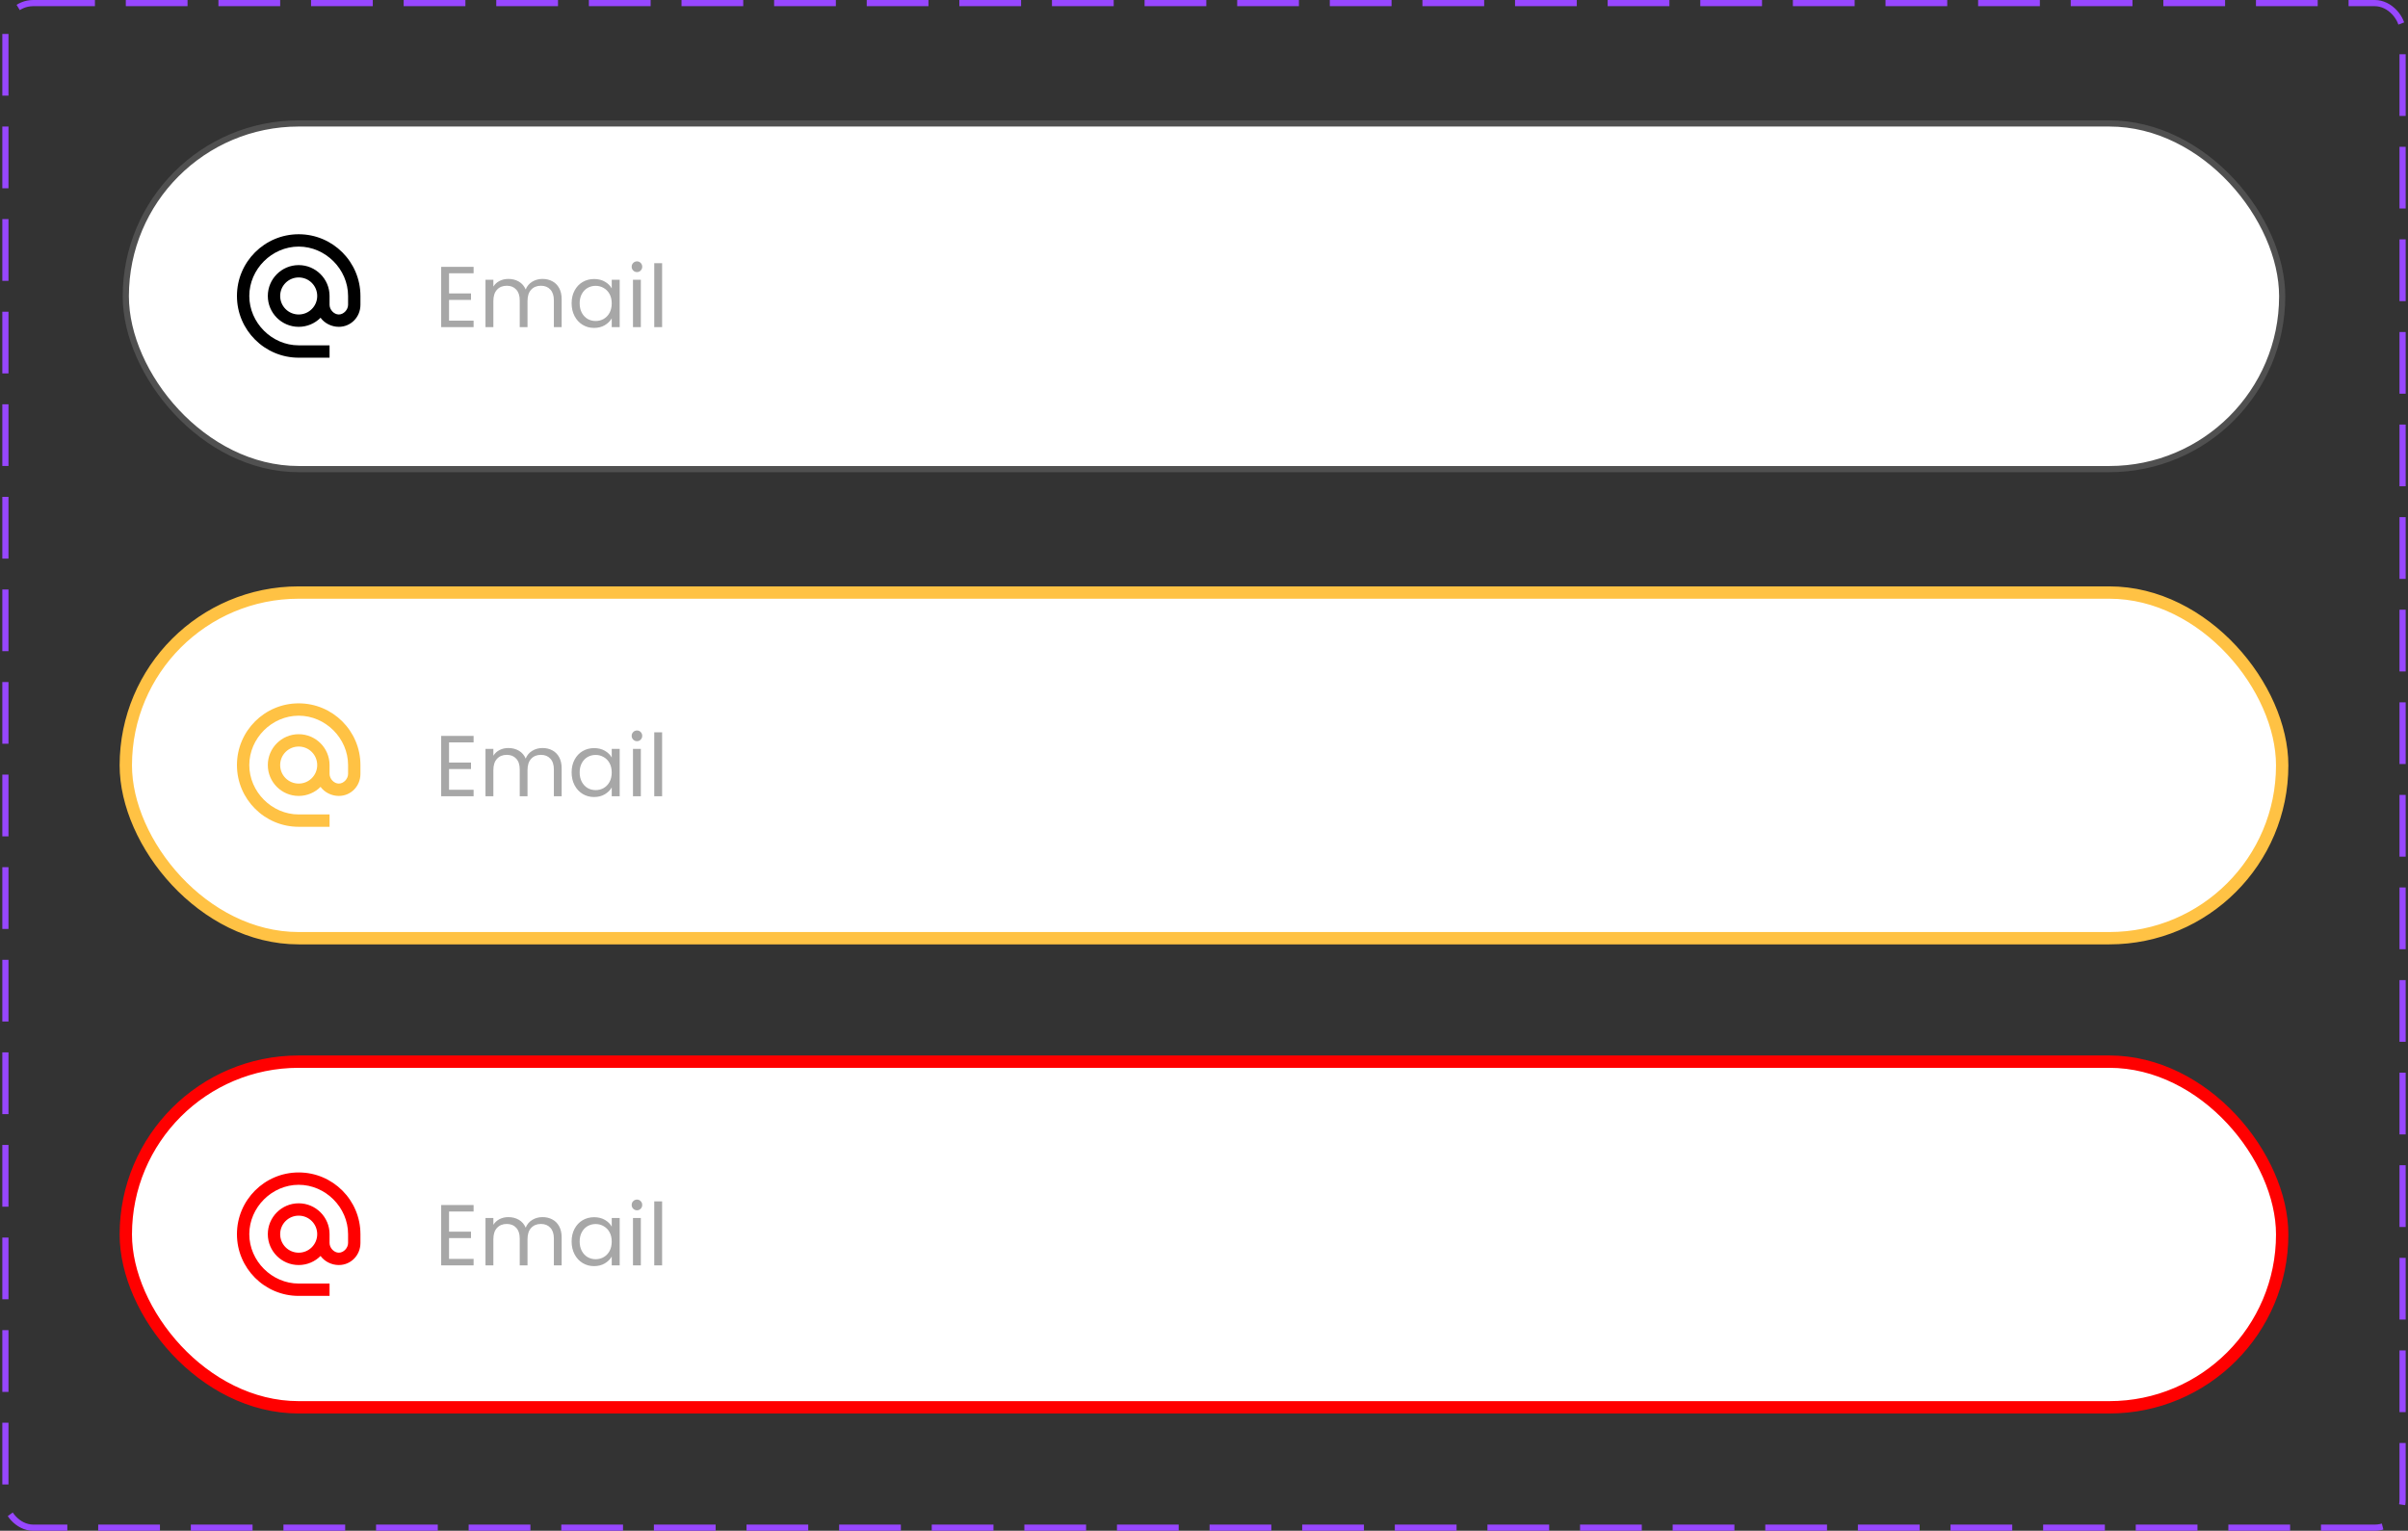 <svg width="390" height="248" viewBox="0 0 390 248" fill="none" xmlns="http://www.w3.org/2000/svg">
<rect x="0" y="0" width="390" height="248" fill="#333333" stroke="none"/>
<rect x="0.876" y="0.5" width="388.247" height="247" rx="4.5" stroke="#9747FF" stroke-dasharray="10 5"/>
<rect x="20.376" y="20" width="349.247" height="56" rx="28" fill="white"/>
<rect x="20.376" y="20" width="349.247" height="56" rx="28" stroke="#505050"/>
<path d="M48.376 37.95C42.856 37.95 38.376 42.43 38.376 47.95C38.376 53.47 42.856 57.95 48.376 57.95H53.376V55.95H48.376C44.036 55.95 40.376 52.29 40.376 47.95C40.376 43.61 44.036 39.95 48.376 39.95C52.716 39.95 56.376 43.61 56.376 47.95V49.38C56.376 50.17 55.666 50.95 54.876 50.95C54.086 50.95 53.376 50.17 53.376 49.38V47.95C53.376 45.19 51.136 42.95 48.376 42.95C45.616 42.95 43.376 45.19 43.376 47.95C43.376 50.71 45.616 52.95 48.376 52.95C49.756 52.95 51.016 52.39 51.916 51.48C52.566 52.37 53.686 52.95 54.876 52.95C56.846 52.95 58.376 51.35 58.376 49.38V47.95C58.376 42.43 53.896 37.95 48.376 37.95ZM48.376 50.95C46.716 50.95 45.376 49.61 45.376 47.95C45.376 46.29 46.716 44.95 48.376 44.95C50.036 44.95 51.376 46.29 51.376 47.95C51.376 49.61 50.036 50.95 48.376 50.95Z" fill="black"/>
<path d="M72.728 44.278V47.54H76.284V48.59H72.728V51.95H76.704V53H71.454V43.228H76.704V44.278H72.728ZM87.858 45.188C88.456 45.188 88.987 45.314 89.454 45.566C89.921 45.809 90.29 46.177 90.56 46.672C90.831 47.167 90.966 47.769 90.966 48.478V53H89.706V48.66C89.706 47.895 89.515 47.311 89.132 46.91C88.759 46.499 88.25 46.294 87.606 46.294C86.944 46.294 86.416 46.509 86.024 46.938C85.632 47.358 85.436 47.969 85.436 48.772V53H84.176V48.66C84.176 47.895 83.985 47.311 83.602 46.91C83.229 46.499 82.72 46.294 82.076 46.294C81.413 46.294 80.886 46.509 80.494 46.938C80.102 47.358 79.906 47.969 79.906 48.772V53H78.632V45.328H79.906V46.434C80.158 46.033 80.494 45.725 80.914 45.51C81.344 45.295 81.815 45.188 82.328 45.188C82.972 45.188 83.541 45.333 84.036 45.622C84.531 45.911 84.9 46.336 85.142 46.896C85.357 46.355 85.712 45.935 86.206 45.636C86.701 45.337 87.251 45.188 87.858 45.188ZM92.58 49.136C92.58 48.352 92.739 47.666 93.056 47.078C93.373 46.481 93.807 46.019 94.358 45.692C94.918 45.365 95.539 45.202 96.22 45.202C96.892 45.202 97.475 45.347 97.97 45.636C98.465 45.925 98.833 46.289 99.076 46.728V45.328H100.364V53H99.076V51.572C98.824 52.02 98.446 52.393 97.942 52.692C97.447 52.981 96.869 53.126 96.206 53.126C95.525 53.126 94.909 52.958 94.358 52.622C93.807 52.286 93.373 51.815 93.056 51.208C92.739 50.601 92.58 49.911 92.58 49.136ZM99.076 49.15C99.076 48.571 98.959 48.067 98.726 47.638C98.493 47.209 98.175 46.882 97.774 46.658C97.382 46.425 96.948 46.308 96.472 46.308C95.996 46.308 95.562 46.42 95.17 46.644C94.778 46.868 94.465 47.195 94.232 47.624C93.999 48.053 93.882 48.557 93.882 49.136C93.882 49.724 93.999 50.237 94.232 50.676C94.465 51.105 94.778 51.437 95.17 51.67C95.562 51.894 95.996 52.006 96.472 52.006C96.948 52.006 97.382 51.894 97.774 51.67C98.175 51.437 98.493 51.105 98.726 50.676C98.959 50.237 99.076 49.729 99.076 49.15ZM103.175 44.082C102.932 44.082 102.727 43.998 102.559 43.83C102.391 43.662 102.307 43.457 102.307 43.214C102.307 42.971 102.391 42.766 102.559 42.598C102.727 42.43 102.932 42.346 103.175 42.346C103.408 42.346 103.604 42.43 103.763 42.598C103.931 42.766 104.015 42.971 104.015 43.214C104.015 43.457 103.931 43.662 103.763 43.83C103.604 43.998 103.408 44.082 103.175 44.082ZM103.791 45.328V53H102.517V45.328H103.791ZM107.236 42.64V53H105.962V42.64H107.236Z" fill="#A7A7A7"/>
<rect x="20.376" y="96" width="349.247" height="56" rx="28" fill="white"/>
<rect x="20.376" y="96" width="349.247" height="56" rx="28" stroke="#FFC244" stroke-width="2"/>
<path d="M48.376 113.95C42.856 113.95 38.376 118.43 38.376 123.95C38.376 129.47 42.856 133.95 48.376 133.95H53.376V131.95H48.376C44.036 131.95 40.376 128.29 40.376 123.95C40.376 119.61 44.036 115.95 48.376 115.95C52.716 115.95 56.376 119.61 56.376 123.95V125.38C56.376 126.17 55.666 126.95 54.876 126.95C54.086 126.95 53.376 126.17 53.376 125.38V123.95C53.376 121.19 51.136 118.95 48.376 118.95C45.616 118.95 43.376 121.19 43.376 123.95C43.376 126.71 45.616 128.95 48.376 128.95C49.756 128.95 51.016 128.39 51.916 127.48C52.566 128.37 53.686 128.95 54.876 128.95C56.846 128.95 58.376 127.35 58.376 125.38V123.95C58.376 118.43 53.896 113.95 48.376 113.95ZM48.376 126.95C46.716 126.95 45.376 125.61 45.376 123.95C45.376 122.29 46.716 120.95 48.376 120.95C50.036 120.95 51.376 122.29 51.376 123.95C51.376 125.61 50.036 126.95 48.376 126.95Z" fill="#FFC244"/>
<path d="M72.728 120.278V123.54H76.284V124.59H72.728V127.95H76.704V129H71.454V119.228H76.704V120.278H72.728ZM87.858 121.188C88.456 121.188 88.987 121.314 89.454 121.566C89.921 121.809 90.29 122.177 90.56 122.672C90.831 123.167 90.966 123.769 90.966 124.478V129H89.706V124.66C89.706 123.895 89.515 123.311 89.132 122.91C88.759 122.499 88.25 122.294 87.606 122.294C86.944 122.294 86.416 122.509 86.024 122.938C85.632 123.358 85.436 123.969 85.436 124.772V129H84.176V124.66C84.176 123.895 83.985 123.311 83.602 122.91C83.229 122.499 82.72 122.294 82.076 122.294C81.413 122.294 80.886 122.509 80.494 122.938C80.102 123.358 79.906 123.969 79.906 124.772V129H78.632V121.328H79.906V122.434C80.158 122.033 80.494 121.725 80.914 121.51C81.344 121.295 81.815 121.188 82.328 121.188C82.972 121.188 83.541 121.333 84.036 121.622C84.531 121.911 84.9 122.336 85.142 122.896C85.357 122.355 85.712 121.935 86.206 121.636C86.701 121.337 87.251 121.188 87.858 121.188ZM92.58 125.136C92.58 124.352 92.739 123.666 93.056 123.078C93.373 122.481 93.807 122.019 94.358 121.692C94.918 121.365 95.539 121.202 96.22 121.202C96.892 121.202 97.475 121.347 97.97 121.636C98.465 121.925 98.833 122.289 99.076 122.728V121.328H100.364V129H99.076V127.572C98.824 128.02 98.446 128.393 97.942 128.692C97.447 128.981 96.869 129.126 96.206 129.126C95.525 129.126 94.909 128.958 94.358 128.622C93.807 128.286 93.373 127.815 93.056 127.208C92.739 126.601 92.58 125.911 92.58 125.136ZM99.076 125.15C99.076 124.571 98.959 124.067 98.726 123.638C98.493 123.209 98.175 122.882 97.774 122.658C97.382 122.425 96.948 122.308 96.472 122.308C95.996 122.308 95.562 122.42 95.17 122.644C94.778 122.868 94.465 123.195 94.232 123.624C93.999 124.053 93.882 124.557 93.882 125.136C93.882 125.724 93.999 126.237 94.232 126.676C94.465 127.105 94.778 127.437 95.17 127.67C95.562 127.894 95.996 128.006 96.472 128.006C96.948 128.006 97.382 127.894 97.774 127.67C98.175 127.437 98.493 127.105 98.726 126.676C98.959 126.237 99.076 125.729 99.076 125.15ZM103.175 120.082C102.932 120.082 102.727 119.998 102.559 119.83C102.391 119.662 102.307 119.457 102.307 119.214C102.307 118.971 102.391 118.766 102.559 118.598C102.727 118.43 102.932 118.346 103.175 118.346C103.408 118.346 103.604 118.43 103.763 118.598C103.931 118.766 104.015 118.971 104.015 119.214C104.015 119.457 103.931 119.662 103.763 119.83C103.604 119.998 103.408 120.082 103.175 120.082ZM103.791 121.328V129H102.517V121.328H103.791ZM107.236 118.64V129H105.962V118.64H107.236Z" fill="#A7A7A7"/>
<rect x="20.376" y="172" width="349.247" height="56" rx="28" fill="white"/>
<rect x="20.376" y="172" width="349.247" height="56" rx="28" stroke="#FF0000" stroke-width="2"/>
<path d="M48.376 189.95C42.856 189.95 38.376 194.43 38.376 199.95C38.376 205.47 42.856 209.95 48.376 209.95H53.376V207.95H48.376C44.036 207.95 40.376 204.29 40.376 199.95C40.376 195.61 44.036 191.95 48.376 191.95C52.716 191.95 56.376 195.61 56.376 199.95V201.38C56.376 202.17 55.666 202.95 54.876 202.95C54.086 202.95 53.376 202.17 53.376 201.38V199.95C53.376 197.19 51.136 194.95 48.376 194.95C45.616 194.95 43.376 197.19 43.376 199.95C43.376 202.71 45.616 204.95 48.376 204.95C49.756 204.95 51.016 204.39 51.916 203.48C52.566 204.37 53.686 204.95 54.876 204.95C56.846 204.95 58.376 203.35 58.376 201.38V199.95C58.376 194.43 53.896 189.95 48.376 189.95ZM48.376 202.95C46.716 202.95 45.376 201.61 45.376 199.95C45.376 198.29 46.716 196.95 48.376 196.95C50.036 196.95 51.376 198.29 51.376 199.95C51.376 201.61 50.036 202.95 48.376 202.95Z" fill="#FF0000"/>
<path d="M72.728 196.278V199.54H76.284V200.59H72.728V203.95H76.704V205H71.454V195.228H76.704V196.278H72.728ZM87.858 197.188C88.456 197.188 88.987 197.314 89.454 197.566C89.921 197.809 90.29 198.177 90.56 198.672C90.831 199.167 90.966 199.769 90.966 200.478V205H89.706V200.66C89.706 199.895 89.515 199.311 89.132 198.91C88.759 198.499 88.25 198.294 87.606 198.294C86.944 198.294 86.416 198.509 86.024 198.938C85.632 199.358 85.436 199.969 85.436 200.772V205H84.176V200.66C84.176 199.895 83.985 199.311 83.602 198.91C83.229 198.499 82.72 198.294 82.076 198.294C81.413 198.294 80.886 198.509 80.494 198.938C80.102 199.358 79.906 199.969 79.906 200.772V205H78.632V197.328H79.906V198.434C80.158 198.033 80.494 197.725 80.914 197.51C81.344 197.295 81.815 197.188 82.328 197.188C82.972 197.188 83.541 197.333 84.036 197.622C84.531 197.911 84.9 198.336 85.142 198.896C85.357 198.355 85.712 197.935 86.206 197.636C86.701 197.337 87.251 197.188 87.858 197.188ZM92.58 201.136C92.58 200.352 92.739 199.666 93.056 199.078C93.373 198.481 93.807 198.019 94.358 197.692C94.918 197.365 95.539 197.202 96.22 197.202C96.892 197.202 97.475 197.347 97.97 197.636C98.465 197.925 98.833 198.289 99.076 198.728V197.328H100.364V205H99.076V203.572C98.824 204.02 98.446 204.393 97.942 204.692C97.447 204.981 96.869 205.126 96.206 205.126C95.525 205.126 94.909 204.958 94.358 204.622C93.807 204.286 93.373 203.815 93.056 203.208C92.739 202.601 92.58 201.911 92.58 201.136ZM99.076 201.15C99.076 200.571 98.959 200.067 98.726 199.638C98.493 199.209 98.175 198.882 97.774 198.658C97.382 198.425 96.948 198.308 96.472 198.308C95.996 198.308 95.562 198.42 95.17 198.644C94.778 198.868 94.465 199.195 94.232 199.624C93.999 200.053 93.882 200.557 93.882 201.136C93.882 201.724 93.999 202.237 94.232 202.676C94.465 203.105 94.778 203.437 95.17 203.67C95.562 203.894 95.996 204.006 96.472 204.006C96.948 204.006 97.382 203.894 97.774 203.67C98.175 203.437 98.493 203.105 98.726 202.676C98.959 202.237 99.076 201.729 99.076 201.15ZM103.175 196.082C102.932 196.082 102.727 195.998 102.559 195.83C102.391 195.662 102.307 195.457 102.307 195.214C102.307 194.971 102.391 194.766 102.559 194.598C102.727 194.43 102.932 194.346 103.175 194.346C103.408 194.346 103.604 194.43 103.763 194.598C103.931 194.766 104.015 194.971 104.015 195.214C104.015 195.457 103.931 195.662 103.763 195.83C103.604 195.998 103.408 196.082 103.175 196.082ZM103.791 197.328V205H102.517V197.328H103.791ZM107.236 194.64V205H105.962V194.64H107.236Z" fill="#A7A7A7"/>
</svg>

